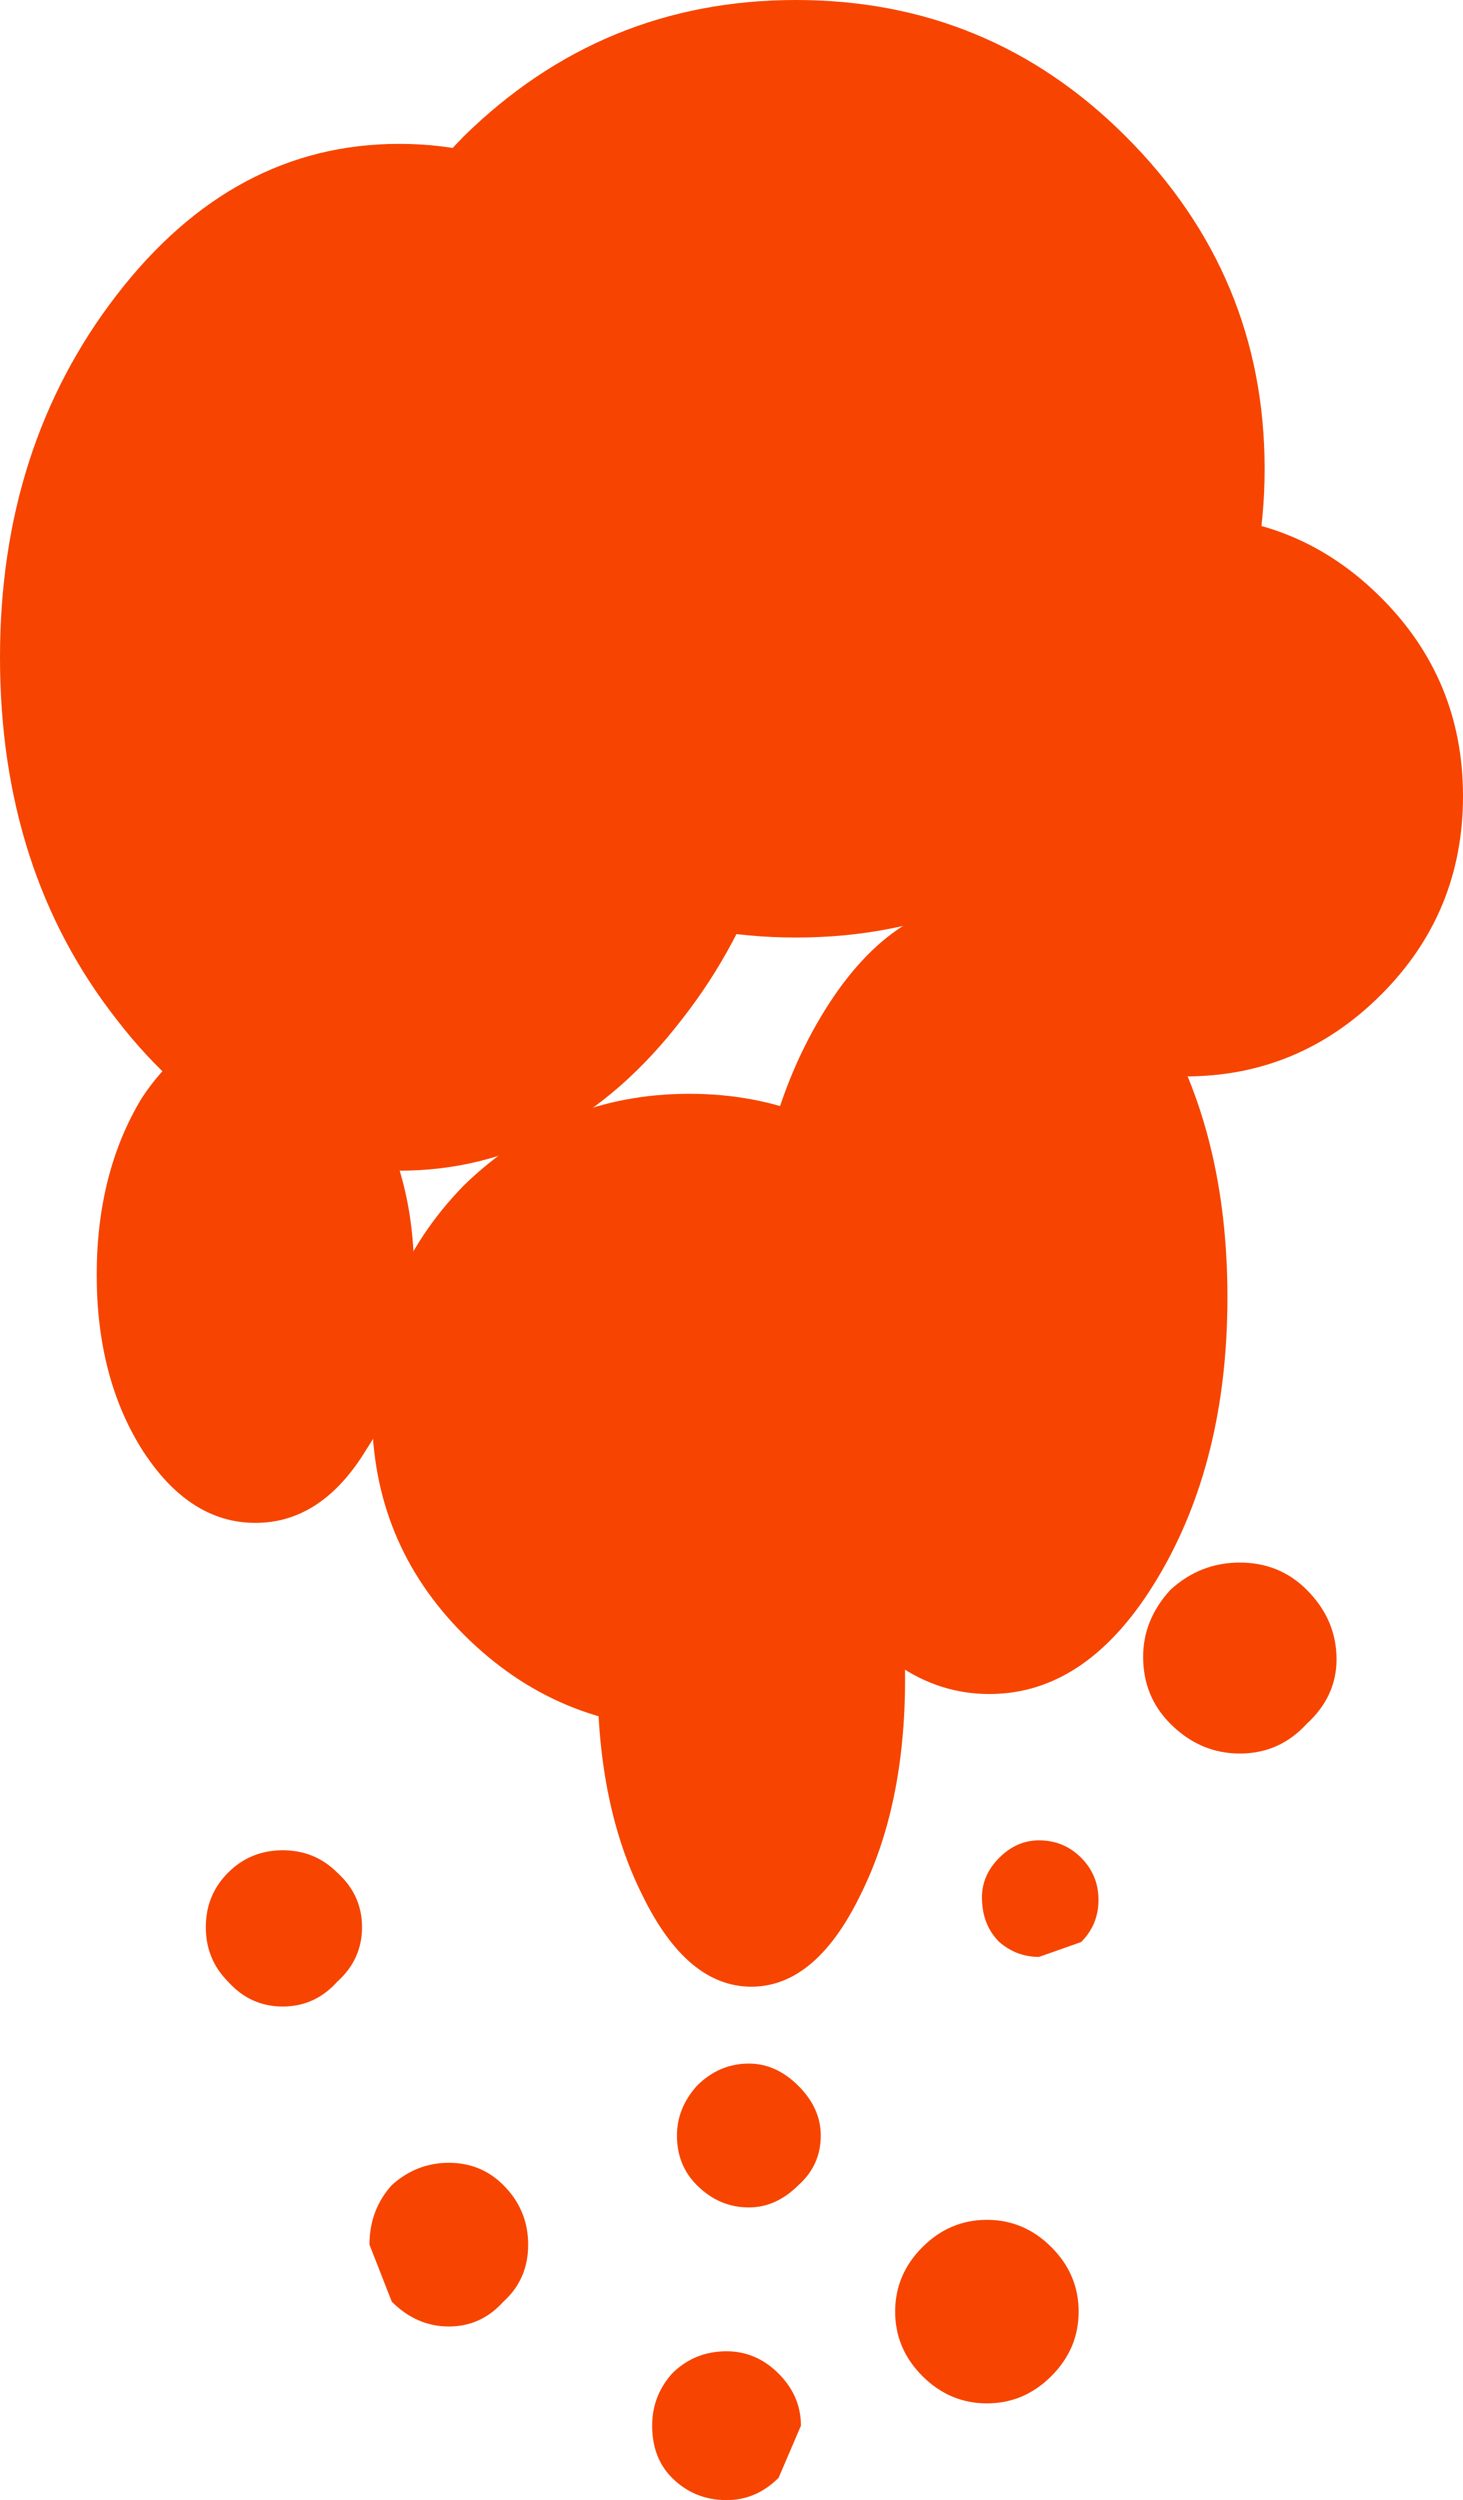 <?xml version="1.0" encoding="UTF-8" standalone="no"?>
<svg xmlns:xlink="http://www.w3.org/1999/xlink" height="50.4px" width="29.5px" xmlns="http://www.w3.org/2000/svg">
  <g transform="matrix(1.0, 0.0, 0.0, 1.0, 14.75, 2.05)">
    <path d="M11.6 32.7 Q11.05 33.3 10.25 33.3 9.45 33.3 8.85 32.7 8.3 32.15 8.3 31.35 8.3 30.6 8.85 30.0 9.45 29.45 10.25 29.45 11.05 29.45 11.6 30.0 12.2 30.6 12.2 31.4 12.2 32.15 11.6 32.7" fill="#f74400" fill-rule="evenodd" stroke="none"/>
    <path d="M1.35 42.0 Q0.9 42.45 0.35 42.45 -0.25 42.45 -0.7 42.0 -1.1 41.6 -1.1 41.0 -1.1 40.45 -0.7 40.0 -0.25 39.55 0.35 39.55 0.9 39.55 1.35 40.0 1.8 40.45 1.8 41.0 1.8 41.6 1.35 42.0" fill="#f74400" fill-rule="evenodd" stroke="none"/>
    <path d="M-7.95 37.9 Q-8.4 38.4 -9.05 38.4 -9.7 38.4 -10.15 37.9 -10.6 37.45 -10.6 36.8 -10.6 36.15 -10.15 35.7 -9.7 35.25 -9.05 35.25 -8.4 35.25 -7.95 35.7 -7.45 36.15 -7.45 36.8 -7.45 37.45 -7.95 37.9" fill="#f74400" fill-rule="evenodd" stroke="none"/>
    <path d="M6.2 37.4 Q5.75 37.4 5.4 37.1 5.05 36.75 5.05 36.2 5.05 35.75 5.4 35.4 5.75 35.05 6.2 35.05 6.7 35.05 7.05 35.4 7.4 35.75 7.4 36.25 7.4 36.75 7.05 37.1 L6.2 37.4" fill="#f74400" fill-rule="evenodd" stroke="none"/>
    <path d="M7.0 44.55 Q7.0 45.3 6.45 45.85 5.9 46.4 5.15 46.4 4.4 46.4 3.85 45.85 3.3 45.3 3.3 44.55 3.3 43.8 3.85 43.25 4.4 42.7 5.15 42.7 5.9 42.7 6.45 43.25 7.0 43.8 7.0 44.55" fill="#f74400" fill-rule="evenodd" stroke="none"/>
    <path d="M3.15 34.35 Q3.15 34.85 2.75 35.2 2.4 35.6 1.9 35.6 1.4 35.6 1.0 35.2 0.65 34.85 0.65 34.35 0.65 33.85 1.0 33.45 1.4 33.1 1.9 33.1 2.4 33.1 2.75 33.45 3.15 33.85 3.15 34.35" fill="#f74400" fill-rule="evenodd" stroke="none"/>
    <path d="M1.4 46.85 L0.95 47.9 Q0.5 48.35 -0.1 48.35 -0.75 48.35 -1.2 47.9 -1.6 47.5 -1.6 46.85 -1.6 46.25 -1.2 45.8 -0.75 45.35 -0.1 45.35 0.5 45.35 0.95 45.8 1.4 46.25 1.4 46.85" fill="#f74400" fill-rule="evenodd" stroke="none"/>
    <path d="M-4.1 43.2 Q-4.1 43.9 -4.6 44.35 -5.05 44.85 -5.7 44.85 -6.35 44.85 -6.85 44.35 L-7.3 43.2 Q-7.3 42.5 -6.85 42.0 -6.35 41.55 -5.7 41.55 -5.05 41.55 -4.6 42.0 -4.1 42.5 -4.1 43.2" fill="#f74400" fill-rule="evenodd" stroke="none"/>
    <path d="M-1.0 18.5 Q-3.35 21.55 -6.7 21.55 -10.05 21.55 -12.4 18.5 -14.75 15.5 -14.75 11.2 -14.75 6.95 -12.4 3.9 -10.05 0.85 -6.7 0.85 -3.35 0.85 -1.0 3.9 1.35 6.95 1.35 11.2 1.35 15.5 -1.0 18.5" fill="#f74400" fill-rule="evenodd" stroke="none"/>
    <path d="M10.75 7.4 Q10.75 11.3 7.95 14.05 5.2 16.85 1.3 16.85 -2.6 16.85 -5.4 14.05 -8.15 11.3 -8.15 7.4 -8.15 3.5 -5.4 0.7 -2.6 -2.05 1.3 -2.05 5.2 -2.05 7.95 0.7 10.75 3.5 10.75 7.4" fill="#f74400" fill-rule="evenodd" stroke="none"/>
    <path d="M14.75 14.0 Q14.75 16.35 13.1 18.0 11.45 19.65 9.15 19.65 6.85 19.65 5.2 18.0 3.55 16.35 3.55 14.0 3.55 11.65 5.2 10.0 6.85 8.35 9.15 8.35 11.45 8.35 13.1 10.0 14.75 11.65 14.75 14.0" fill="#f74400" fill-rule="evenodd" stroke="none"/>
    <path d="M5.55 26.4 Q5.55 29.05 3.65 30.9 1.8 32.8 -0.85 32.8 -3.5 32.8 -5.4 30.9 -7.25 29.05 -7.25 26.4 -7.25 23.75 -5.4 21.85 -3.5 20.0 -0.85 20.0 1.8 20.0 3.65 21.85 5.55 23.75 5.55 26.4" fill="#f74400" fill-rule="evenodd" stroke="none"/>
    <path d="M10.0 24.1 Q10.0 27.4 8.6 29.75 7.2 32.1 5.2 32.1 3.2 32.1 1.8 29.75 0.4 27.4 0.4 24.1 0.4 20.8 1.8 18.45 3.2 16.1 5.2 16.1 7.2 16.1 8.6 18.45 10.0 20.8 10.0 24.1" fill="#f74400" fill-rule="evenodd" stroke="none"/>
    <path d="M3.5 31.8 Q3.5 34.35 2.6 36.15 1.7 38.0 0.4 38.0 -0.9 38.0 -1.8 36.15 -2.7 34.35 -2.7 31.8 -2.7 29.25 -1.8 27.4 -0.9 25.6 0.4 25.6 1.7 25.6 2.6 27.4 3.5 29.25 3.5 31.8" fill="#f74400" fill-rule="evenodd" stroke="none"/>
    <path d="M-6.4 23.65 Q-6.4 25.7 -7.35 27.15 -8.25 28.65 -9.6 28.65 -10.95 28.65 -11.9 27.15 -12.8 25.7 -12.8 23.65 -12.8 21.6 -11.9 20.1 -10.95 18.65 -9.6 18.65 -8.25 18.65 -7.35 20.1 -6.4 21.6 -6.4 23.65" fill="#f74400" fill-rule="evenodd" stroke="none"/>
  </g>
</svg>
